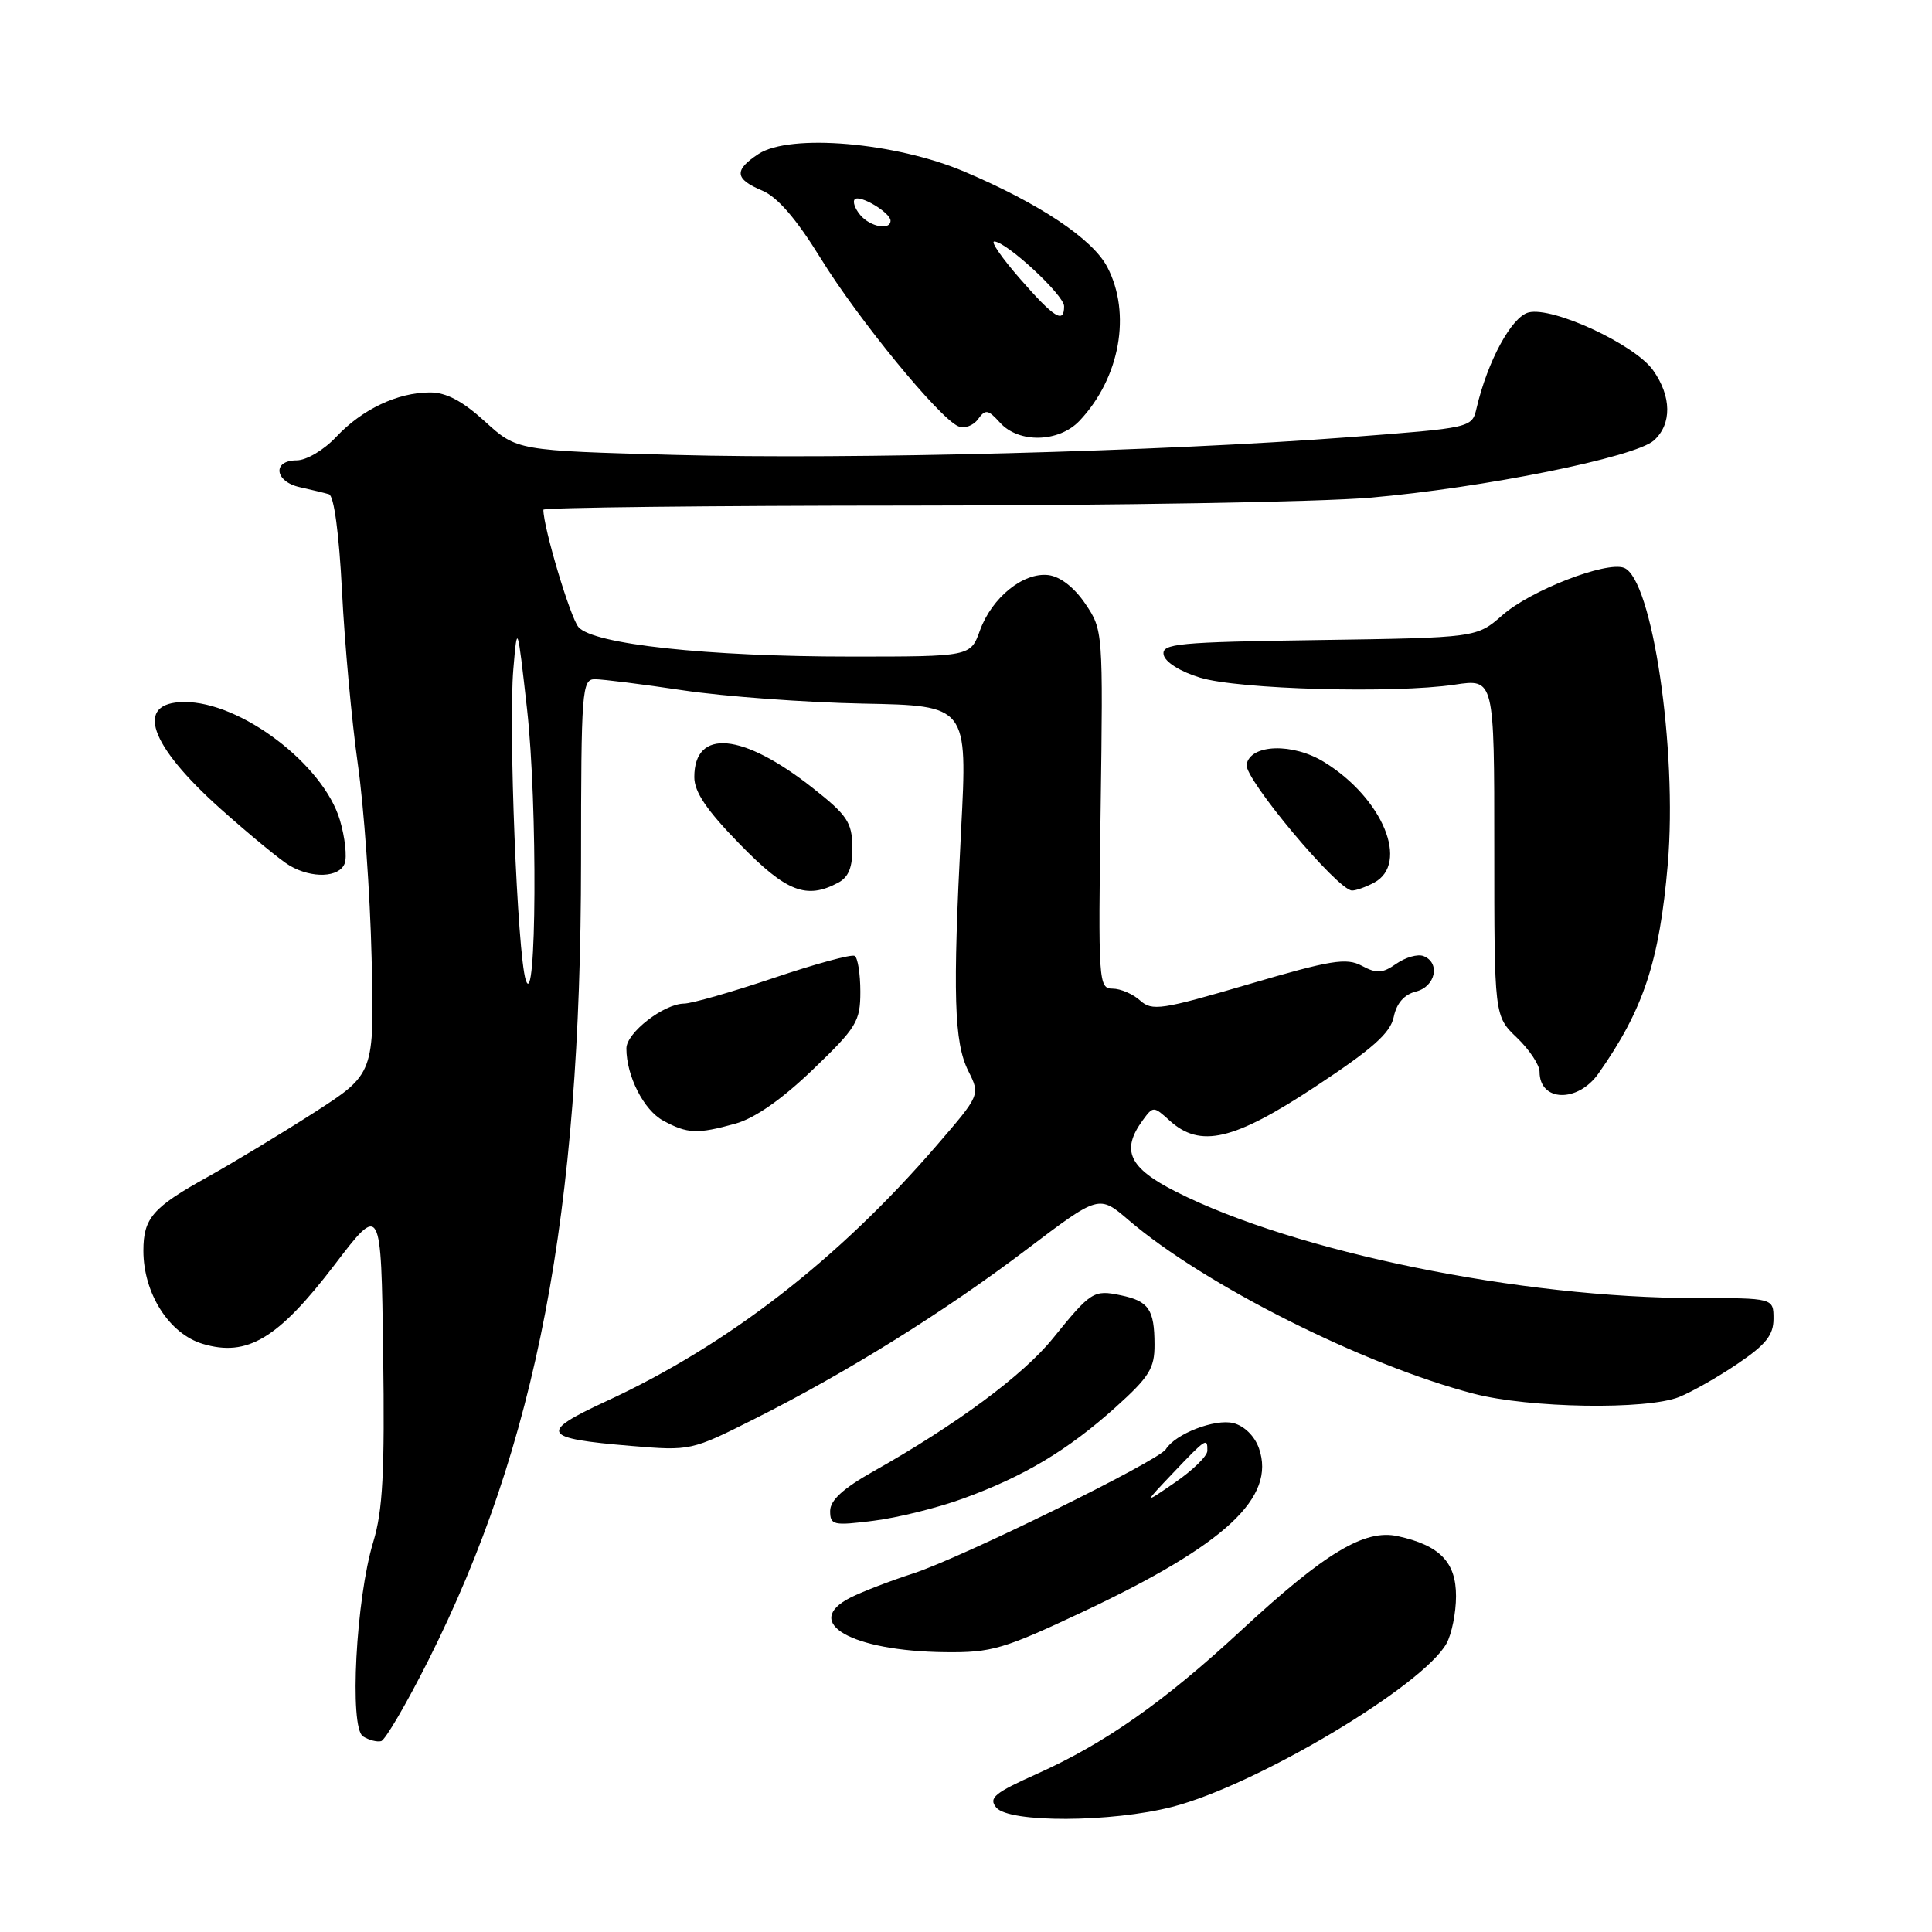 <?xml version="1.0" encoding="UTF-8" standalone="no"?>
<!DOCTYPE svg PUBLIC "-//W3C//DTD SVG 1.1//EN" "http://www.w3.org/Graphics/SVG/1.1/DTD/svg11.dtd" >
<svg xmlns="http://www.w3.org/2000/svg" xmlns:xlink="http://www.w3.org/1999/xlink" version="1.1" viewBox="0 0 256 256">
 <g >
 <path fill="currentColor"
d=" M 155.36 239.41 C 166.51 236.53 188.54 223.40 191.67 217.77 C 192.36 216.52 192.93 213.70 192.93 211.50 C 192.94 206.99 190.78 204.77 185.22 203.55 C 180.82 202.58 175.58 205.74 164.46 216.04 C 154.24 225.51 146.42 231.00 137.37 235.06 C 131.77 237.57 130.96 238.24 132.01 239.51 C 133.70 241.55 147.29 241.50 155.36 239.41 Z  M 56.77 219.98 C 71.13 191.39 76.97 160.88 76.99 114.25 C 77.00 91.45 77.11 90.00 78.82 90.00 C 79.83 90.00 85.11 90.66 90.57 91.48 C 96.03 92.29 106.73 93.08 114.35 93.23 C 128.21 93.50 128.21 93.50 127.35 110.00 C 126.23 131.81 126.41 138.12 128.31 141.92 C 129.89 145.08 129.89 145.08 124.10 151.79 C 111.10 166.87 96.39 178.26 80.31 185.68 C 71.32 189.84 71.75 190.60 83.62 191.59 C 91.51 192.25 91.59 192.23 100.02 187.99 C 112.28 181.83 125.12 173.83 136.06 165.54 C 145.62 158.30 145.62 158.30 149.56 161.68 C 159.55 170.24 180.67 180.87 195.26 184.67 C 202.61 186.59 218.18 186.84 222.50 185.11 C 224.15 184.45 227.64 182.47 230.25 180.70 C 233.98 178.18 235.00 176.91 235.00 174.75 C 235.00 172.00 235.00 172.00 224.72 172.00 C 201.54 172.00 171.62 165.89 155.85 157.92 C 149.59 154.76 148.50 152.44 151.41 148.45 C 152.80 146.55 152.85 146.55 154.99 148.49 C 159.05 152.16 163.46 151.13 174.31 143.97 C 181.90 138.96 184.24 136.88 184.68 134.74 C 185.06 132.92 186.07 131.77 187.63 131.38 C 190.22 130.73 190.89 127.56 188.61 126.68 C 187.85 126.39 186.24 126.85 185.02 127.70 C 183.19 128.98 182.42 129.03 180.45 127.97 C 178.40 126.88 176.37 127.21 165.44 130.42 C 153.90 133.81 152.66 134.00 151.07 132.57 C 150.12 131.71 148.48 131.00 147.42 131.00 C 145.57 131.00 145.51 130.13 145.84 107.25 C 146.17 83.65 146.16 83.48 143.81 80.00 C 142.34 77.83 140.48 76.39 138.91 76.20 C 135.59 75.81 131.43 79.18 129.85 83.53 C 128.60 87.00 128.60 87.00 112.74 87.00 C 93.69 87.00 78.61 85.37 76.65 83.09 C 75.57 81.83 72.00 69.91 72.00 67.54 C 72.00 67.25 93.94 67.00 120.75 66.99 C 147.56 66.98 174.90 66.52 181.50 65.95 C 196.49 64.66 216.69 60.59 219.15 58.36 C 221.55 56.20 221.50 52.52 219.04 49.06 C 216.61 45.64 205.75 40.60 202.55 41.40 C 200.31 41.96 197.12 47.82 195.65 54.09 C 195.04 56.69 195.04 56.69 178.77 57.93 C 153.80 59.83 112.80 60.91 89.50 60.28 C 68.50 59.71 68.50 59.71 64.27 55.86 C 61.30 53.15 59.14 52.00 56.99 52.00 C 52.70 52.00 48.00 54.22 44.56 57.88 C 42.92 59.63 40.61 61.00 39.31 61.00 C 36.04 61.00 36.38 63.83 39.75 64.56 C 41.26 64.90 42.99 65.31 43.59 65.49 C 44.26 65.69 44.93 70.70 45.32 78.38 C 45.67 85.29 46.61 95.57 47.41 101.22 C 48.22 106.87 49.04 118.43 49.24 126.90 C 49.61 142.29 49.61 142.29 41.56 147.46 C 37.13 150.30 30.80 154.12 27.50 155.96 C 20.23 159.99 19.00 161.40 19.00 165.73 C 19.00 171.38 22.41 176.74 26.86 178.07 C 32.76 179.84 36.84 177.40 44.32 167.61 C 50.50 159.50 50.50 159.50 50.77 179.31 C 50.99 195.14 50.72 200.16 49.46 204.31 C 47.17 211.80 46.26 228.92 48.10 230.08 C 48.87 230.57 49.95 230.85 50.50 230.71 C 51.05 230.57 53.87 225.74 56.77 219.98 Z  M 143.62 213.51 C 162.38 204.66 169.09 198.42 166.82 191.91 C 166.25 190.29 164.88 188.94 163.43 188.57 C 160.99 187.96 155.74 189.99 154.48 192.03 C 153.53 193.57 127.37 206.43 121.00 208.49 C 117.97 209.47 114.23 210.91 112.69 211.69 C 106.20 214.98 112.80 218.78 125.24 218.92 C 131.40 218.99 132.97 218.53 143.62 213.51 Z  M 127.60 198.57 C 135.68 195.64 141.50 192.15 147.82 186.47 C 152.28 182.46 153.00 181.31 152.98 178.16 C 152.97 173.50 152.21 172.40 148.50 171.63 C 144.92 170.88 144.55 171.12 139.50 177.36 C 135.59 182.20 126.73 188.77 115.75 194.95 C 111.72 197.22 110.00 198.79 110.00 200.21 C 110.00 202.09 110.41 202.18 115.73 201.51 C 118.89 201.12 124.23 199.80 127.60 198.57 Z  M 97.44 148.89 C 100.00 148.18 103.59 145.68 107.69 141.74 C 113.51 136.15 114.00 135.35 114.00 131.40 C 114.00 129.05 113.66 126.91 113.25 126.66 C 112.84 126.41 108.00 127.73 102.50 129.59 C 97.00 131.44 91.67 132.97 90.65 132.98 C 87.95 133.01 83.00 136.85 83.00 138.92 C 83.00 142.57 85.30 147.09 87.86 148.48 C 91.09 150.24 92.40 150.29 97.44 148.89 Z  M 211.80 142.25 C 217.78 133.76 219.88 127.41 220.99 114.50 C 222.28 99.33 218.93 76.68 215.19 75.24 C 212.83 74.34 202.80 78.23 199.09 81.50 C 195.67 84.50 195.67 84.50 174.77 84.81 C 155.98 85.08 153.91 85.28 154.19 86.76 C 154.38 87.73 156.38 88.99 159.01 89.79 C 164.10 91.35 184.72 91.92 192.75 90.72 C 198.00 89.93 198.00 89.93 198.00 112.28 C 198.00 134.63 198.00 134.63 201.00 137.50 C 202.65 139.08 204.00 141.11 204.00 142.02 C 204.00 146.00 209.05 146.15 211.80 142.25 Z  M 111.07 116.96 C 112.46 116.22 112.98 114.90 112.94 112.21 C 112.90 108.96 112.25 108.00 107.69 104.41 C 98.40 97.08 92.00 96.49 92.00 102.97 C 92.00 104.94 93.64 107.37 98.01 111.84 C 104.18 118.18 106.85 119.22 111.07 116.96 Z  M 182.07 116.96 C 186.80 114.43 183.24 105.78 175.48 100.99 C 171.32 98.41 165.69 98.58 165.18 101.30 C 164.83 103.13 177.27 118.00 179.16 118.00 C 179.69 118.00 181.00 117.53 182.07 116.96 Z  M 45.67 114.42 C 46.00 113.56 45.72 110.97 45.04 108.67 C 42.85 101.29 31.86 92.95 24.38 93.02 C 17.81 93.07 19.72 98.67 29.22 107.17 C 33.12 110.65 37.25 114.05 38.40 114.71 C 41.36 116.43 44.95 116.28 45.67 114.42 Z  M 143.05 55.75 C 148.41 50.07 149.94 41.54 146.72 35.38 C 144.77 31.66 137.75 26.97 127.78 22.74 C 118.65 18.86 104.69 17.67 100.51 20.40 C 97.23 22.55 97.34 23.72 100.99 25.25 C 103.02 26.10 105.49 28.96 108.74 34.22 C 113.72 42.31 124.45 55.40 126.97 56.48 C 127.78 56.83 128.96 56.41 129.58 55.56 C 130.58 54.19 130.91 54.25 132.51 56.01 C 135.00 58.77 140.32 58.64 143.05 55.75 Z  M 69.66 129.84 C 68.55 126.29 67.36 96.45 68.02 88.66 C 68.54 82.55 68.56 82.60 69.84 94.00 C 71.24 106.52 71.10 134.42 69.66 129.84 Z  M 155.45 195.16 C 159.81 190.57 160.01 190.45 159.98 192.25 C 159.97 192.94 158.05 194.81 155.73 196.41 C 151.50 199.32 151.50 199.32 155.45 195.16 Z  M 135.17 36.95 C 132.79 34.23 131.24 32.00 131.74 32.00 C 133.33 32.00 141.00 39.10 141.00 40.58 C 141.00 42.95 139.70 42.14 135.17 36.95 Z  M 113.98 28.48 C 113.28 27.64 112.96 26.71 113.26 26.41 C 113.92 25.74 118.00 28.18 118.00 29.24 C 118.00 30.57 115.29 30.06 113.98 28.48 Z "/>
</g>
</svg>